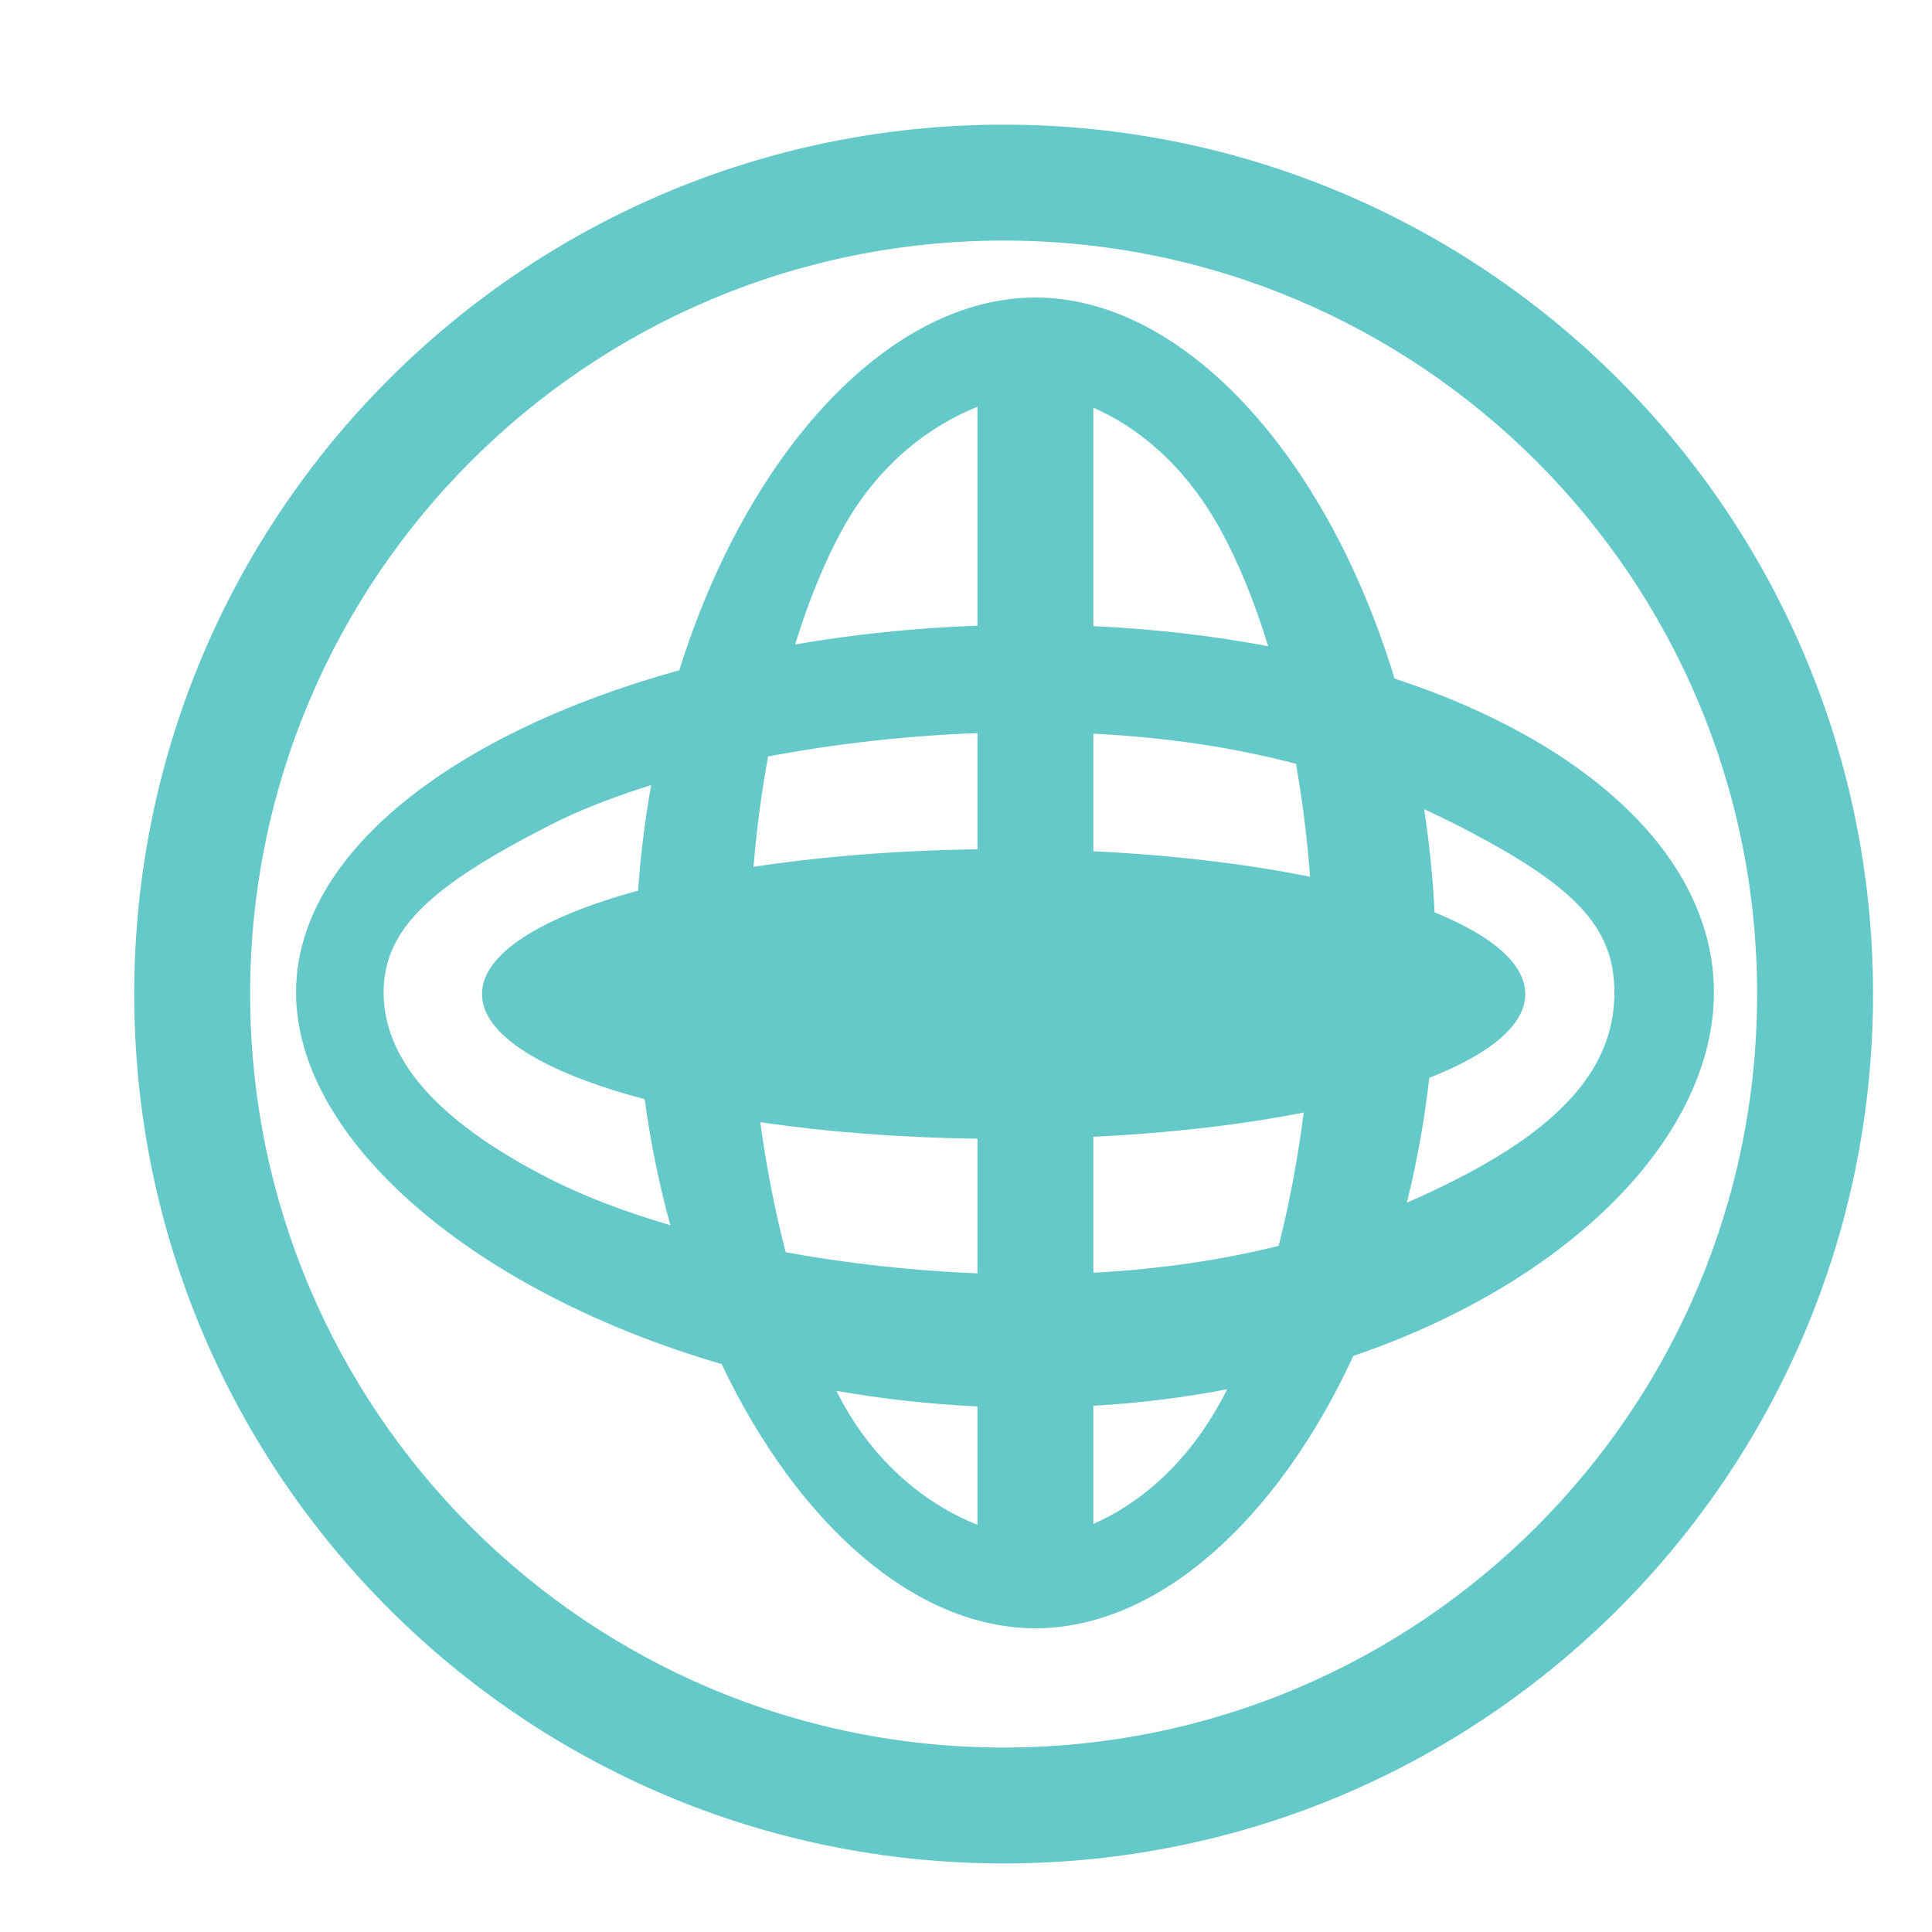 <svg width="25" height="25" viewBox="0 0 25 25" fill="none" xmlns="http://www.w3.org/2000/svg">
<path fill-rule="evenodd" clip-rule="evenodd" d="M12.987 3.113C7.603 3.113 3.237 7.478 3.237 12.863C3.237 18.247 7.603 22.613 12.987 22.613C18.372 22.613 22.737 18.247 22.737 12.863C22.737 7.478 18.372 3.113 12.987 3.113ZM1.737 12.863C1.737 6.649 6.774 1.613 12.987 1.613C19.201 1.613 24.237 6.649 24.237 12.863C24.237 19.076 19.201 24.113 12.987 24.113C6.774 24.113 1.737 19.076 1.737 12.863ZM18.495 13.947C19.277 13.64 19.737 13.267 19.737 12.863C19.737 12.47 19.304 12.107 18.563 11.806C18.541 11.35 18.495 10.904 18.428 10.471C18.579 10.54 18.727 10.612 18.872 10.686C20.381 11.459 20.89 11.994 20.89 12.841C20.89 13.687 20.381 14.475 18.872 15.247C18.657 15.358 18.435 15.463 18.205 15.562C18.333 15.046 18.432 14.505 18.495 13.947ZM16.87 14.396C16.073 14.553 15.148 14.662 14.148 14.71V16.469C15.035 16.422 15.828 16.3 16.546 16.121C16.683 15.581 16.793 14.998 16.87 14.396ZM14.148 11.015V9.494C15.128 9.543 15.993 9.679 16.77 9.884C16.853 10.355 16.915 10.845 16.952 11.345C16.136 11.18 15.182 11.065 14.148 11.015ZM12.648 10.99C11.601 11.004 10.618 11.085 9.75 11.217C9.791 10.728 9.855 10.249 9.939 9.789C10.791 9.627 11.715 9.521 12.648 9.486V10.99ZM8.257 11.525C8.29 11.058 8.347 10.602 8.426 10.16C7.927 10.315 7.478 10.491 7.099 10.686C5.59 11.459 4.964 12.016 4.964 12.841C4.964 13.665 5.59 14.475 7.099 15.247C7.54 15.473 8.075 15.678 8.674 15.854C8.531 15.334 8.419 14.789 8.342 14.223C7.046 13.881 6.237 13.398 6.237 12.863C6.237 12.339 7.01 11.865 8.257 11.525ZM9.838 14.521C9.918 15.11 10.03 15.678 10.167 16.204C10.955 16.348 11.797 16.443 12.648 16.477V14.735C11.637 14.721 10.684 14.646 9.838 14.521ZM16.41 8.362C15.701 8.228 14.944 8.139 14.148 8.102V5.276C14.677 5.505 15.31 5.98 15.787 6.843C16.022 7.268 16.233 7.784 16.41 8.362ZM12.648 8.096V5.264C12.081 5.489 11.39 5.964 10.904 6.843C10.673 7.262 10.465 7.77 10.289 8.339C11.041 8.209 11.832 8.126 12.648 8.096ZM10.822 17.997C11.412 18.101 12.023 18.17 12.648 18.199V19.731C12.081 19.506 11.39 19.03 10.904 18.152C10.877 18.101 10.849 18.05 10.822 17.997ZM15.787 18.152C15.31 19.015 14.677 19.489 14.148 19.719V18.191C14.749 18.156 15.328 18.083 15.88 17.977C15.85 18.037 15.819 18.095 15.787 18.152ZM9.338 17.651C10.325 19.728 11.847 21.07 13.398 21.07C14.975 21.07 16.525 19.683 17.512 17.546C20.359 16.572 22.178 14.678 22.178 12.841C22.178 11.121 20.584 9.615 18.045 8.78C17.16 5.866 15.299 3.85 13.398 3.85C11.521 3.85 9.685 5.817 8.79 8.673C5.865 9.483 3.831 11.045 3.831 12.841C3.831 14.746 6.122 16.713 9.338 17.651Z" fill="#65C9C9"/>
</svg>
